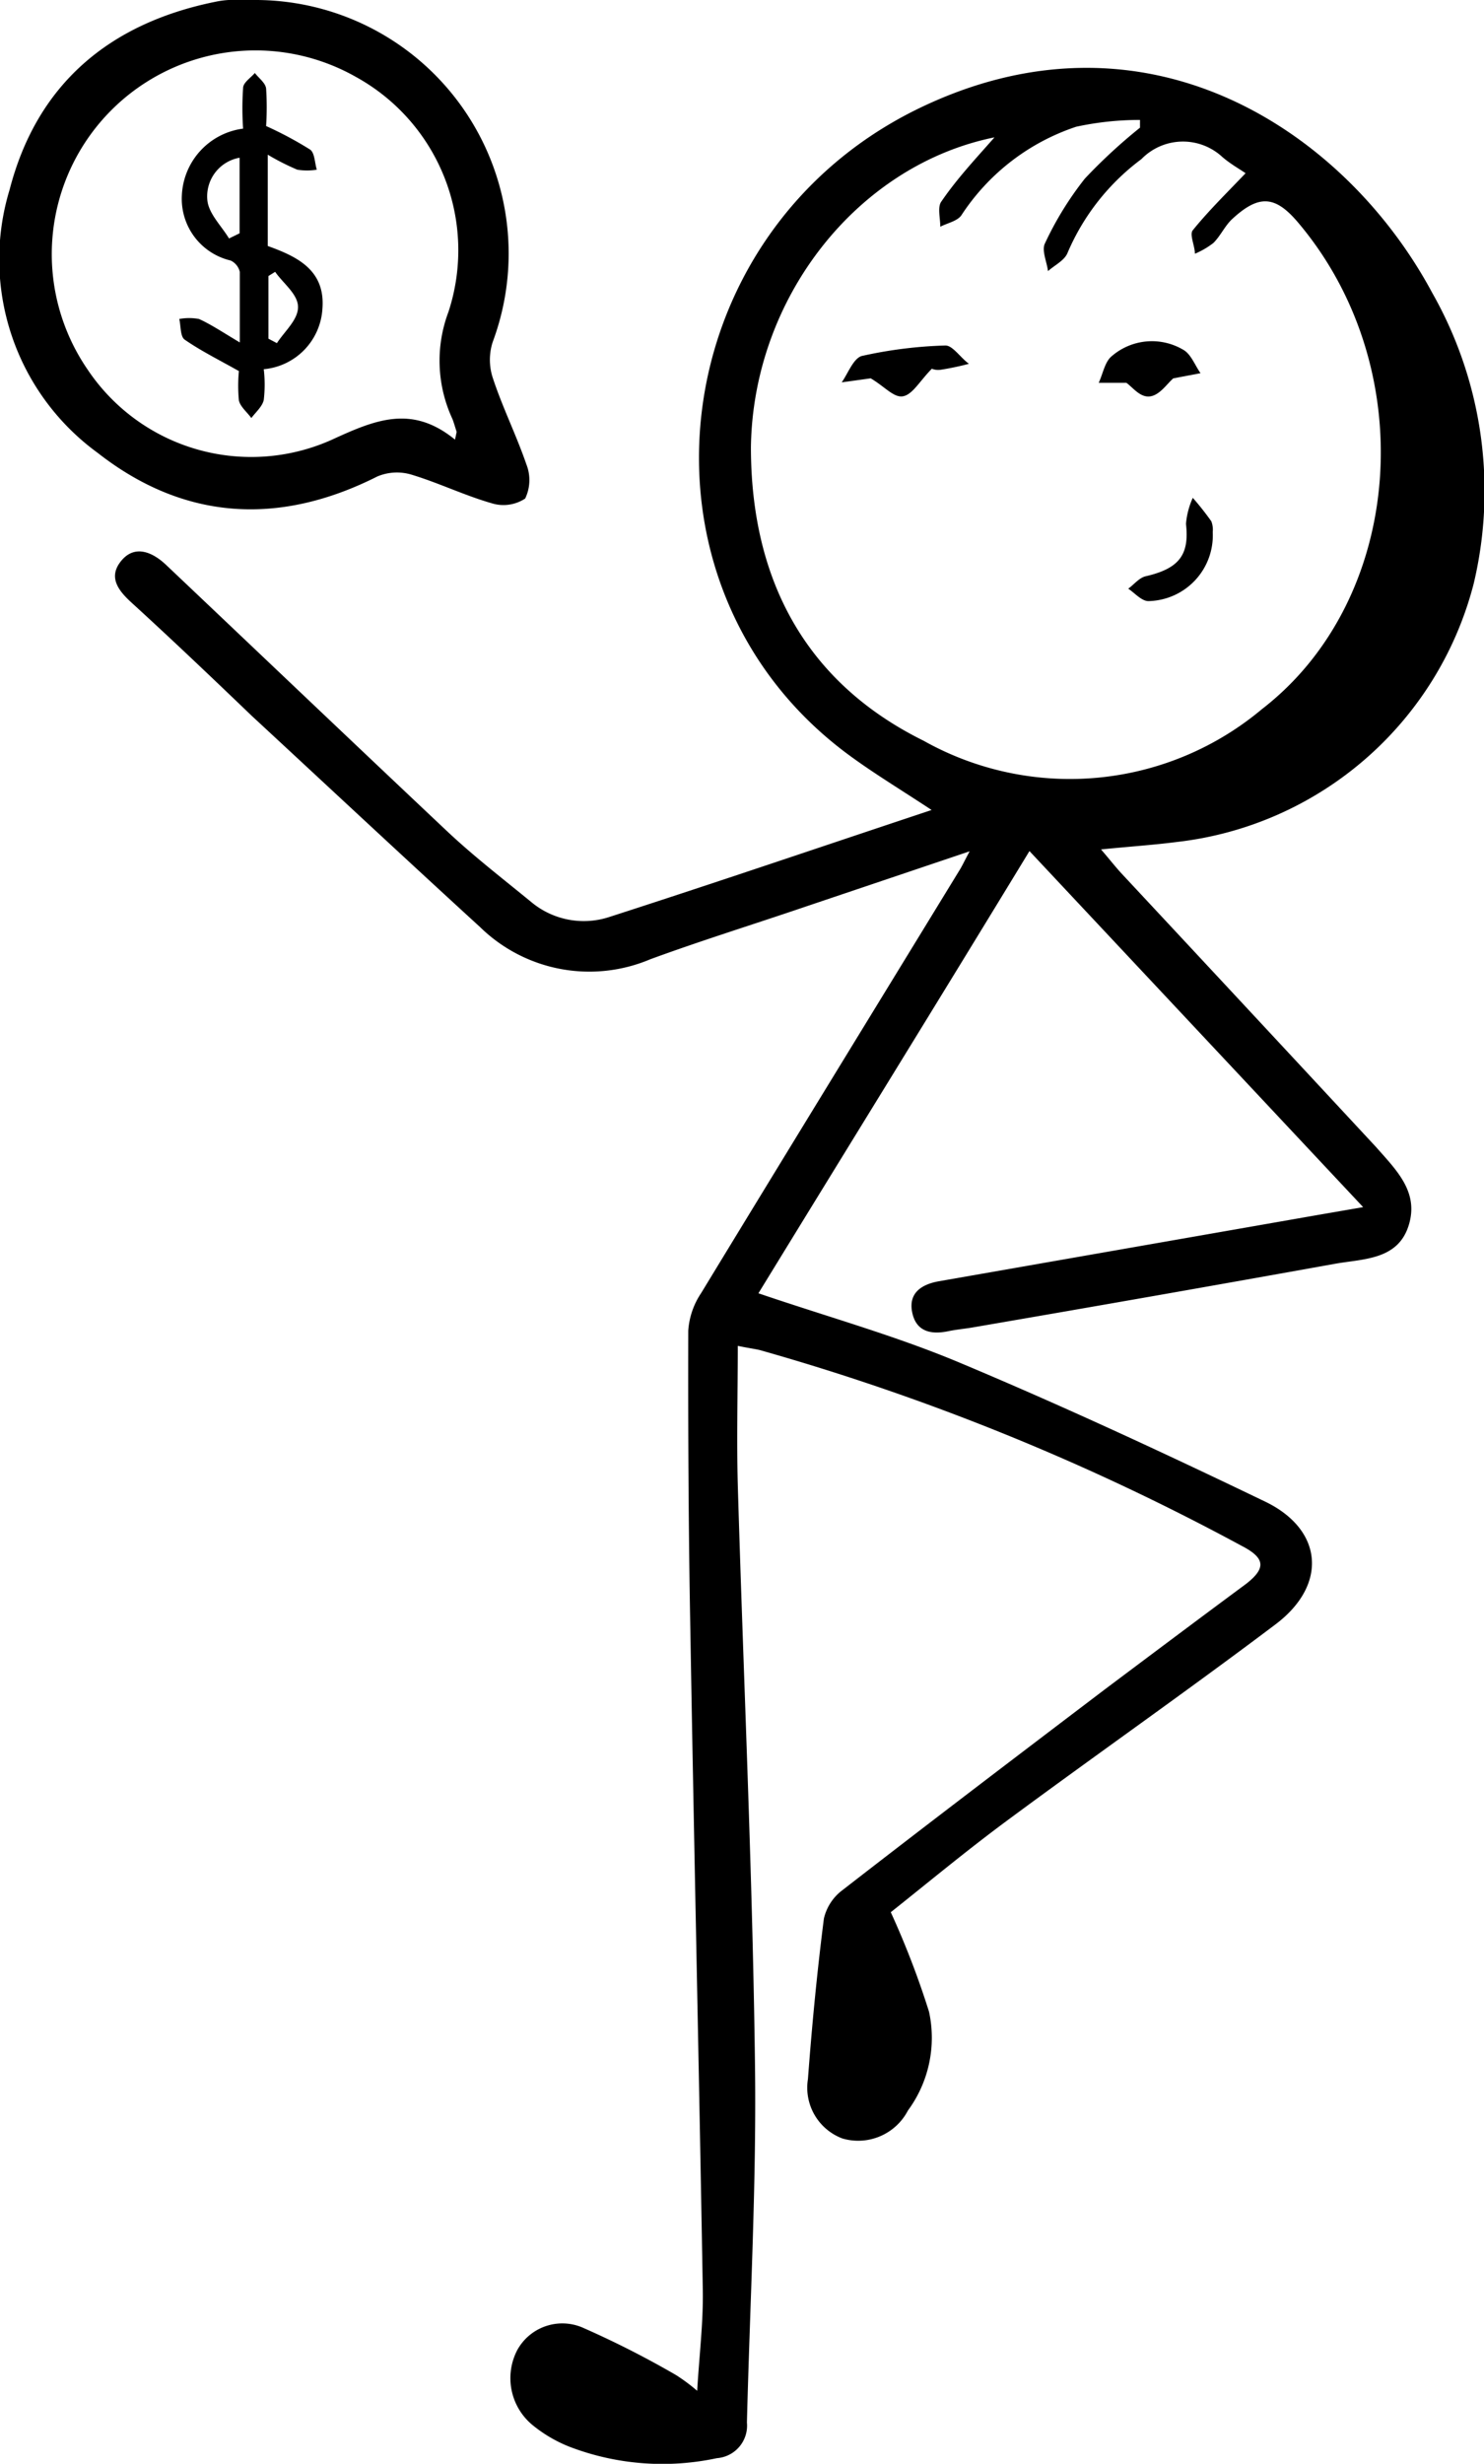 <svg xmlns="http://www.w3.org/2000/svg" viewBox="0 0 63.24 104.97"><g id="Capa_2" data-name="Capa 2"><g id="Capa_1-2" data-name="Capa 1"><g id="CHWA5s"><path d="M31.44,57.34c0,2-.05,4,0,5.9.24,8.16.62,16.31.73,24.47.08,5.16-.21,10.33-.34,15.5a1.39,1.39,0,0,1-1.28,1.52,11.06,11.06,0,0,1-6.29-.49,5.91,5.91,0,0,1-1.59-.94,2.59,2.59,0,0,1-.63-3.17,2.19,2.19,0,0,1,2.84-.94,40,40,0,0,1,3.93,2,7.8,7.8,0,0,1,.9.67c.09-1.52.26-2.89.24-4.26-.16-9.36-.37-18.72-.53-28.09-.08-4.27-.1-8.55-.09-12.82a3.27,3.27,0,0,1,.55-1.6c3.65-6,7.33-12,11-18,.12-.19.21-.39.44-.82l-7,2.36c-2.2.75-4.43,1.44-6.61,2.24a6.66,6.66,0,0,1-7.25-1.37c-3.28-3-6.49-6-9.73-9C9,28.84,7.32,27.24,5.6,25.67c-.57-.52-1-1.09-.43-1.78s1.32-.38,1.91.18c4,3.79,8,7.6,12,11.37,1.13,1.06,2.35,2,3.57,3a3.49,3.49,0,0,0,3.31.63c4.53-1.46,9.05-3,13.74-4.56-1.33-.88-2.55-1.61-3.67-2.45-9.53-7.18-7.85-22,3-27.38,9.82-4.84,18.33.94,22,7.79a17.09,17.09,0,0,1,1.77,12.4,14.79,14.79,0,0,1-12.63,11c-1,.13-2.07.2-3.25.32.32.37.57.69.85,1Q53.19,43,58.64,48.87c.88,1,1.85,1.93,1.38,3.37s-1.92,1.39-3.11,1.6q-7.68,1.38-15.37,2.7c-.38.07-.77.1-1.15.18-.74.15-1.36,0-1.52-.82s.41-1.18,1.13-1.31l16.18-2.83,1.91-.33L43.87,36.26C40,42.62,36.15,48.85,32.32,55.1c2.93,1,5.82,1.8,8.56,2.95,4.39,1.84,8.72,3.85,13,5.91,2.51,1.19,2.72,3.56.47,5.25-3.78,2.85-7.67,5.57-11.48,8.39-1.74,1.29-3.41,2.68-4.91,3.87a36.4,36.4,0,0,1,1.63,4.24,5.23,5.23,0,0,1-.9,4.21,2.39,2.39,0,0,1-2.79,1.19,2.31,2.31,0,0,1-1.47-2.53c.17-2.28.39-4.57.68-6.84a2.1,2.1,0,0,1,.79-1.21c3.71-2.88,7.45-5.72,11.19-8.56,2-1.5,4-3,6-4.48.88-.68.82-1.11-.16-1.62a100.78,100.78,0,0,0-20.55-8.35C32.12,57.46,31.86,57.43,31.44,57.34Zm11-51.5C36.56,7,32.09,12.67,32,19.05c0,5.59,2.28,10,7.36,12.51a12.74,12.74,0,0,0,14.42-1.35c6.07-4.69,6.79-14.48,1.57-20.69-1-1.2-1.7-1.25-2.86-.17-.3.29-.48.7-.78,1a3.41,3.41,0,0,1-.79.46c0-.34-.24-.82-.09-1,.68-.84,1.46-1.6,2.25-2.43-.26-.18-.67-.41-1-.7a2.47,2.47,0,0,0-3.44.1,9.72,9.72,0,0,0-3.15,4c-.13.32-.55.52-.83.77-.05-.4-.28-.89-.13-1.18a13.93,13.93,0,0,1,1.7-2.76,23.14,23.14,0,0,1,2.35-2.17l0-.33a12.81,12.81,0,0,0-2.72.29,9.37,9.37,0,0,0-4.89,3.77c-.17.25-.59.33-.9.49,0-.37-.13-.85.05-1.08C40.79,7.6,41.59,6.75,42.39,5.84Z"/><path d="M10.79,0A10.8,10.8,0,0,1,21,14.56a2.46,2.46,0,0,0,0,1.54c.41,1.25,1,2.43,1.43,3.68a1.82,1.82,0,0,1-.05,1.46,1.68,1.68,0,0,1-1.43.2c-1.15-.33-2.24-.86-3.39-1.21a2.15,2.15,0,0,0-1.48.07c-4.18,2.11-8.23,1.88-11.91-1A10.2,10.2,0,0,1,.41,8.08C1.57,3.6,4.64,1,9.16.08A3.83,3.83,0,0,1,9.74,0C10.09,0,10.44,0,10.79,0Zm8.6,18.73.07-.33c-.06-.18-.11-.37-.18-.55a5.89,5.89,0,0,1-.17-4.56,8.43,8.43,0,0,0-3.92-10A8.68,8.68,0,0,0,3.73,15.74a8.39,8.39,0,0,0,10.4,3C16,17.88,17.55,17.23,19.39,18.73Z"/><path d="M39.71,15.71c-.52.53-.81,1.08-1.21,1.17s-.78-.4-1.41-.77c.23,0,.16,0,.08,0l-1.3.18c.27-.39.49-1,.84-1.12a18.65,18.65,0,0,1,3.58-.45c.31,0,.63.51,1,.78a11.78,11.78,0,0,1-1.18.25A.73.73,0,0,1,39.71,15.71Z"/><path d="M50,16.12c-.27.23-.58.72-1,.77s-.73-.39-1-.58H46.82c.18-.38.26-.89.55-1.13a2.62,2.62,0,0,1,3.05-.28c.33.18.5.66.74,1Z"/><path d="M51.68,22.67a2.8,2.8,0,0,1-2.74,2.94c-.29,0-.58-.34-.86-.53.25-.18.47-.47.75-.53,1.42-.33,1.86-.91,1.71-2.23a3.38,3.38,0,0,1,.29-1.11,12.23,12.23,0,0,1,.79,1A1,1,0,0,1,51.68,22.67Z"/><path d="M10.18,15.81c-.85-.48-1.62-.86-2.31-1.34-.19-.13-.16-.58-.23-.88a2.33,2.33,0,0,1,.84,0c.51.23,1,.56,1.74,1,0-1.16,0-2.06,0-3a.71.71,0,0,0-.39-.49A2.7,2.7,0,0,1,7.75,8.32a3,3,0,0,1,2.61-2.84,12.46,12.46,0,0,1,0-1.73c0-.23.32-.43.5-.64.17.22.45.42.48.66a12.23,12.23,0,0,1,0,1.6,15.59,15.59,0,0,1,1.87,1c.2.13.2.56.29.86a2.59,2.59,0,0,1-.83,0,10,10,0,0,1-1.26-.64v3.89c1.21.44,2.46,1,2.33,2.67a2.75,2.75,0,0,1-2.5,2.58,5.65,5.65,0,0,1,0,1.31c-.06.28-.34.52-.53.77-.18-.25-.47-.48-.53-.75A6.65,6.65,0,0,1,10.18,15.81Zm-.42-5.65.45-.22V6.72A1.67,1.67,0,0,0,8.84,8.56C8.91,9.12,9.44,9.63,9.76,10.16Zm2,1.4-.32.2v2.67l.36.19c.33-.51.91-1,.9-1.55S12.05,12.06,11.71,11.56Z"/></g></g></g></svg>